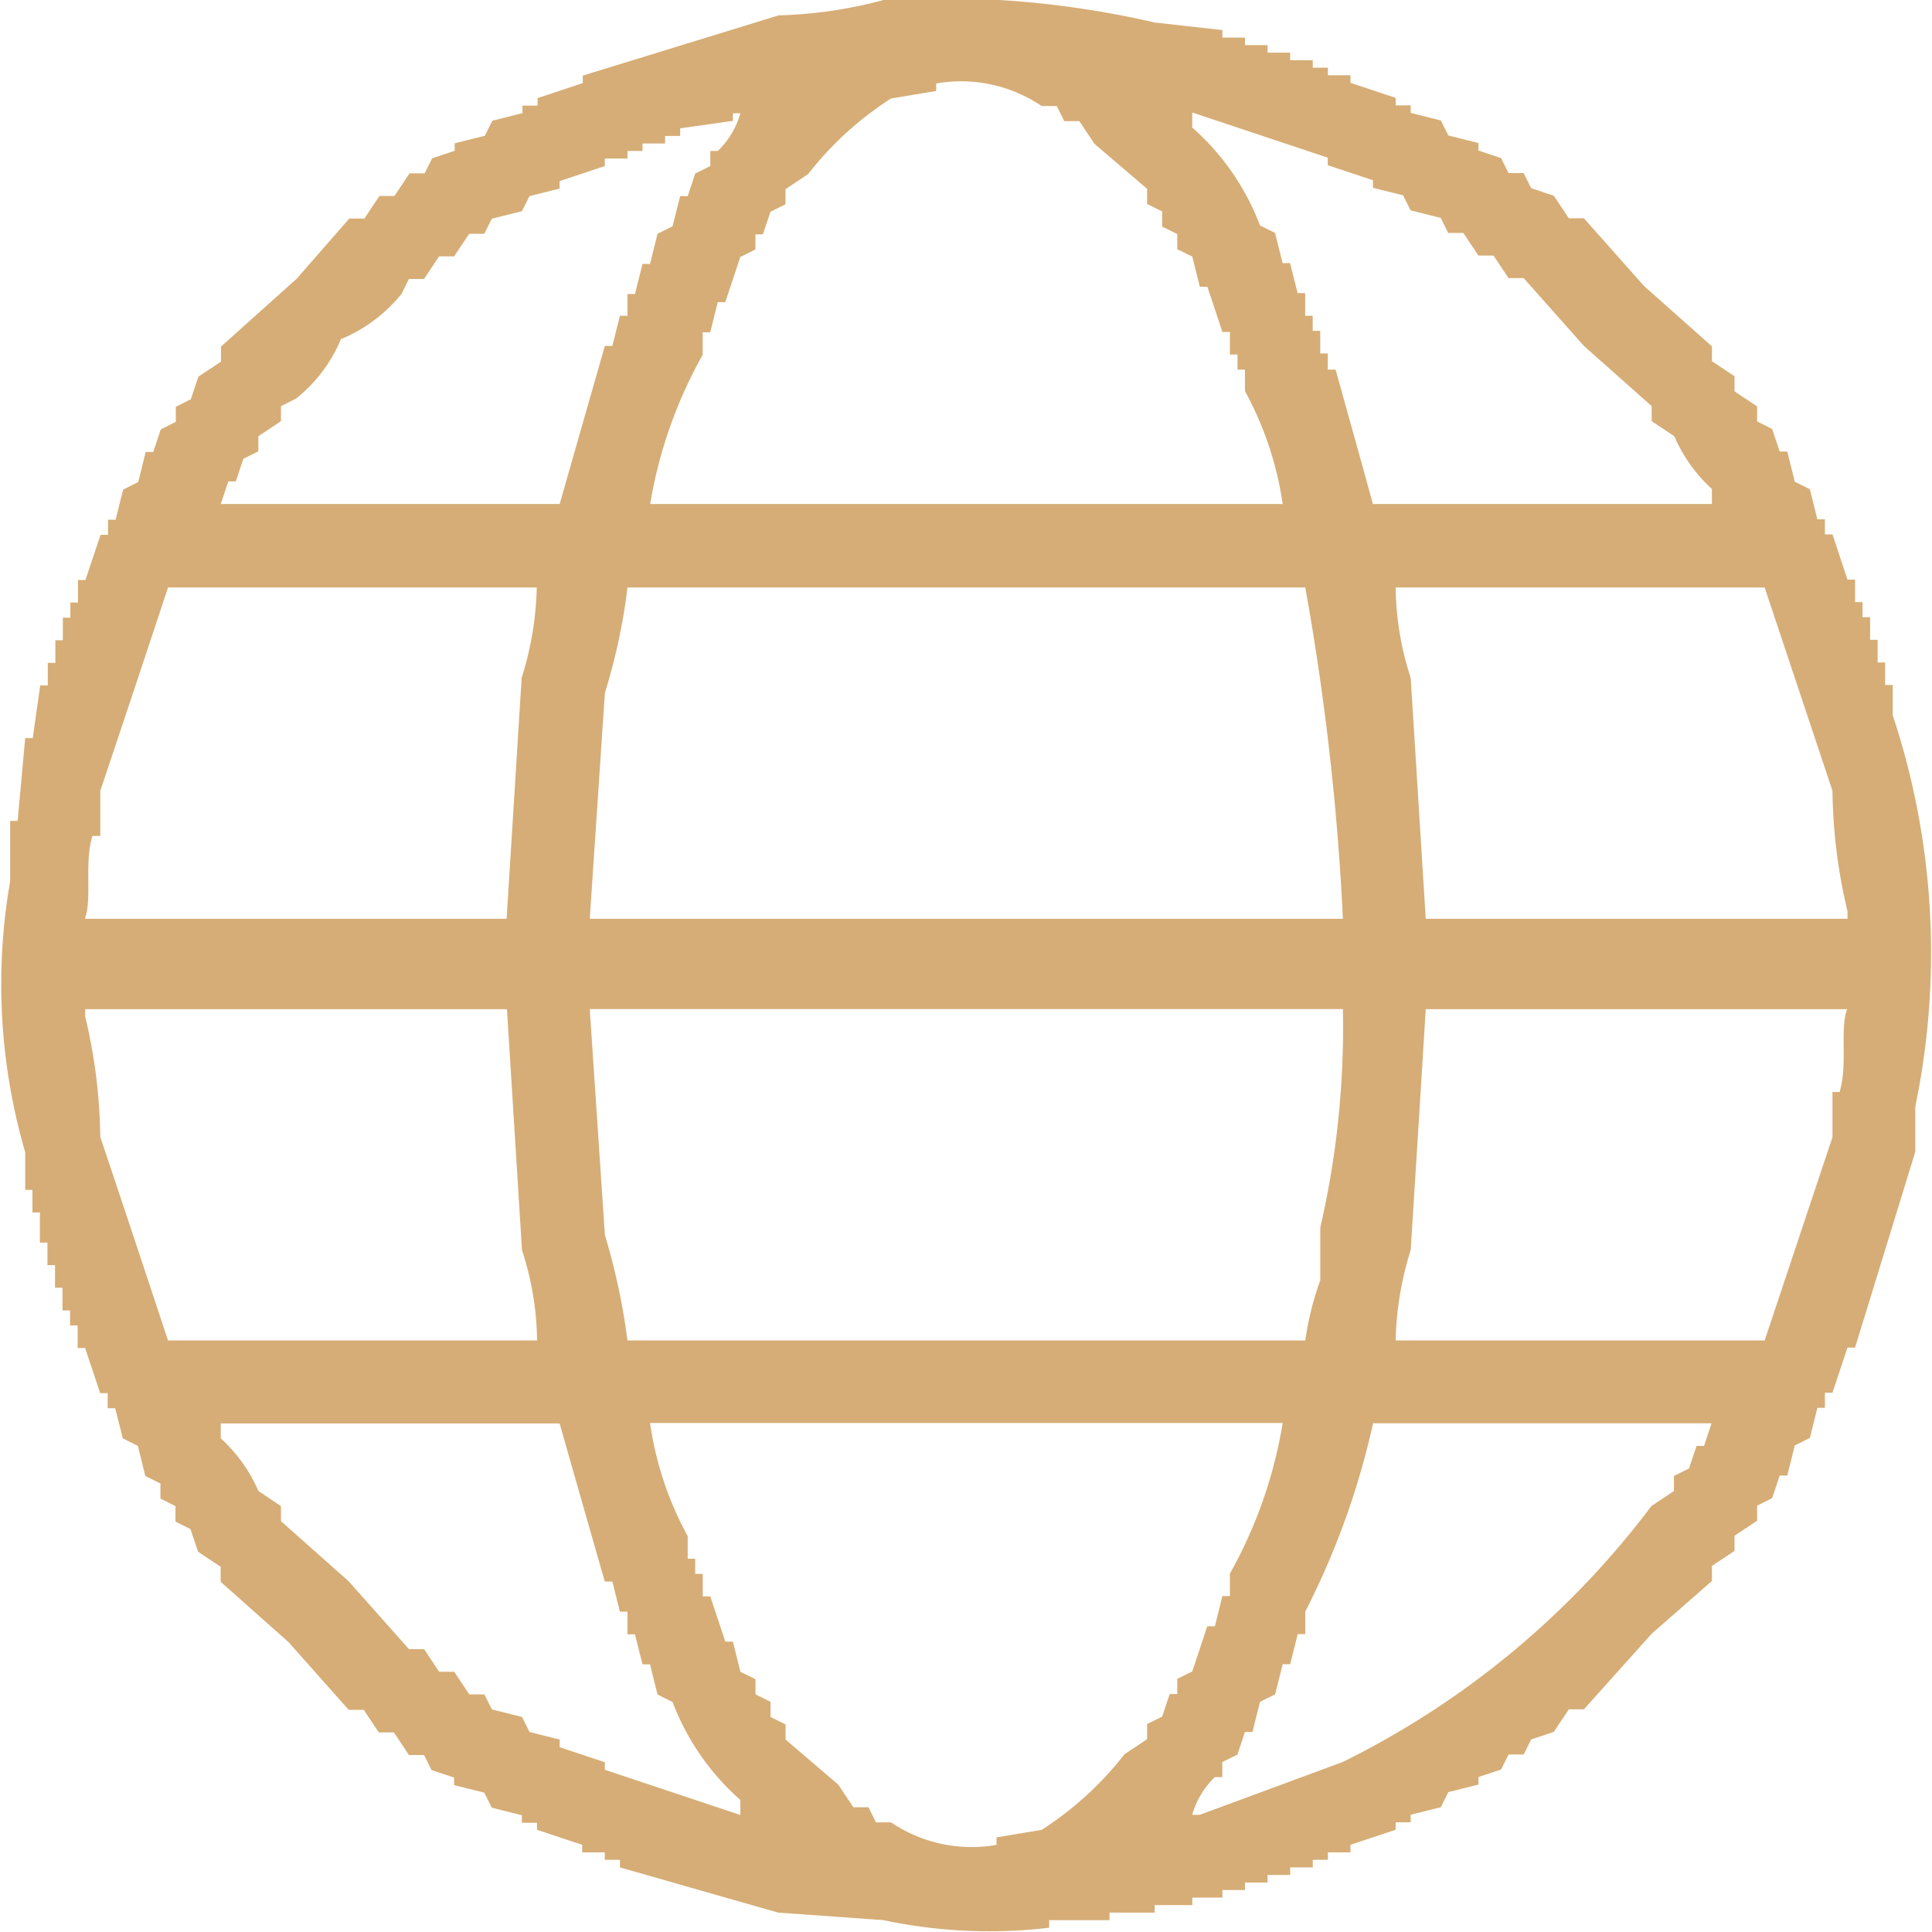 <svg xmlns="http://www.w3.org/2000/svg" width="23" height="23" viewBox="0 0 23 23">
<defs>
    <style>
      .cls-1 {
        fill: #d6ad76;
        fill-rule: evenodd;
      }
    </style>
  </defs>
  <path id="Фигура_1" data-name="Фигура 1" class="cls-1" d="M519.518,632a11.283,11.283,0,0,1,3.228.268l0.806,0.09v0.09h0.269v0.089h0.269v0.09h0.269v0.09h0.269v0.089h0.18v0.09h0.269v0.09l0.538,0.179v0.089h0.179v0.09l0.359,0.09,0.089,0.179,0.359,0.09v0.089l0.269,0.09,0.089,0.179h0.18l0.089,0.179,0.269,0.09,0.18,0.269h0.179l0.717,0.807,0.807,0.717V636.3l0.269,0.179v0.18l0.269,0.179v0.179l0.179,0.09,0.09,0.269h0.09c0.03,0.119.06,0.239,0.089,0.358l0.18,0.09c0.03,0.12.06,0.239,0.089,0.358h0.09v0.18h0.09c0.06,0.179.119,0.358,0.179,0.538h0.09v0.268h0.089v0.18h0.09v0.269h0.09v0.269h0.089v0.268h0.09v0.359a9,9,0,0,1,.269,4.661v0.538l-0.717,2.331h-0.09c-0.06.179-.119,0.358-0.179,0.537h-0.09v0.18h-0.09c-0.029.119-.059,0.239-0.089,0.358l-0.18.09c-0.029.119-.059,0.239-0.089,0.358h-0.09l-0.09.269-0.179.09v0.179l-0.269.179v0.18l-0.269.179v0.179l-0.717.628-0.807.9h-0.179l-0.18.269-0.269.09-0.089.179h-0.18l-0.089.179-0.269.089v0.09l-0.359.09c-0.03.06-.06,0.119-0.089,0.179l-0.359.09v0.09h-0.179v0.089l-0.538.179v0.09h-0.269v0.089h-0.18v0.09h-0.269v0.09H524.09v0.09h-0.269V654.5h-0.269v0.09h-0.358v0.09h-0.448v0.089h-0.538v0.09H521.49v0.09a6.053,6.053,0,0,1-1.972-.09l-1.255-.09-1.883-.538v-0.09H516.2v-0.089h-0.269v-0.09l-0.538-.179V653.7h-0.18v-0.09l-0.358-.09-0.09-.179-0.359-.09v-0.09l-0.269-.089c-0.029-.06-0.059-0.12-0.089-0.179h-0.18c-0.059-.09-0.119-0.179-0.179-0.269h-0.179c-0.06-.09-0.12-0.179-0.179-0.269h-0.18l-0.717-.807-0.807-.717v-0.179l-0.269-.179-0.09-.269-0.179-.09V649.93l-0.179-.09v-0.179l-0.18-.09c-0.029-.119-0.059-0.239-0.089-0.358l-0.179-.09-0.09-.358h-0.09v-0.18h-0.089l-0.18-.537h-0.089v-0.269h-0.09V647.6h-0.09V647.33h-0.089v-0.269h-0.09v-0.268h-0.09v-0.359h-0.089v-0.269H509.3v-0.448a7.152,7.152,0,0,1-.179-3.227v-0.717h0.089l0.09-.986h0.09c0.029-.209.059-0.419,0.089-0.628h0.09v-0.268h0.09v-0.269h0.089v-0.269h0.09v-0.18h0.09v-0.268h0.089l0.18-.538h0.089v-0.18h0.09l0.09-.358,0.179-.09c0.03-.119.06-0.239,0.089-0.358h0.09l0.09-.269,0.179-.09v-0.179l0.179-.09,0.09-.269,0.269-.179v-0.179l0.9-.807,0.627-.717h0.18c0.059-.09.119-0.179,0.179-0.269h0.179c0.06-.09.12-0.179,0.179-0.269h0.18c0.03-.059.06-0.119,0.089-0.179l0.269-.09v-0.089l0.359-.09,0.09-.179,0.358-.09v-0.09h0.18v-0.089l0.538-.179V632.9l2.331-.717A5.3,5.3,0,0,0,519.518,632Zm-2.779,6h7.531a3.988,3.988,0,0,0-.449-1.344V636.4h-0.089v-0.179h-0.09v-0.269h-0.09q-0.088-.27-0.179-0.538h-0.089l-0.09-.359-0.179-.089v-0.18l-0.18-.089v-0.18l-0.179-.089v-0.18l-0.628-.537c-0.059-.09-0.119-0.18-0.179-0.269H521.67l-0.09-.18H521.4a1.708,1.708,0,0,0-1.255-.268v0.089l-0.538.09a3.939,3.939,0,0,0-.987.9l-0.269.179v0.18l-0.179.089-0.09.269h-0.089v0.18l-0.18.089c-0.059.179-.119,0.359-0.179,0.538h-0.09c-0.029.12-.059,0.239-0.089,0.359h-0.09v0.269A5.422,5.422,0,0,0,516.739,638.008Zm-3.676-1.972a1.79,1.79,0,0,1-.538.717l-0.18.09v0.179l-0.269.179v0.18l-0.179.089-0.09.269h-0.089l-0.09.269h4.035q0.268-.941.538-1.882h0.089l0.09-.359h0.09V635.5h0.089l0.09-.358h0.09c0.029-.12.059-0.239,0.089-0.359l0.179-.089,0.09-.359h0.09c0.03-.09.06-0.179,0.089-0.269l0.18-.089v-0.18h0.089a1,1,0,0,0,.269-0.448h-0.089v0.09l-0.628.089v0.09h-0.179v0.09h-0.269v0.089H516.47v0.09H516.2v0.09l-0.538.179v0.089l-0.359.09-0.09.179-0.358.09-0.09.179h-0.179l-0.18.269h-0.179c-0.06.09-.119,0.18-0.179,0.269h-0.18c-0.029.06-.059,0.12-0.089,0.179A1.83,1.83,0,0,1,513.063,636.036Zm12.283,1.972h4.034v-0.179a1.828,1.828,0,0,1-.448-0.628l-0.269-.179v-0.179l-0.807-.717-0.717-.807h-0.18l-0.179-.269H526.6c-0.06-.089-0.12-0.179-0.179-0.269h-0.18c-0.03-.059-0.06-0.119-0.089-0.179l-0.359-.09-0.09-.179c-0.119-.03-0.239-0.059-0.358-0.09v-0.089l-0.538-.179v-0.09l-1.614-.538v0.179a2.939,2.939,0,0,1,.807,1.166l0.179,0.089,0.09,0.359h0.089l0.09,0.358h0.09v0.269h0.089v0.18h0.09v0.269h0.09V636.4H524.9C525.047,636.932,525.2,637.471,525.346,638.008ZM511,638.994q-0.4,1.211-.806,2.42v0.538H510.1c-0.1.329,0,.746-0.09,0.986h5.021q0.09-1.434.179-2.868a3.832,3.832,0,0,0,.18-1.076H511Zm5.47,0a7.08,7.08,0,0,1-.269,1.255l-0.18,2.689h8.966a30.5,30.5,0,0,0-.448-3.944H516.47Zm9.145,0a3.592,3.592,0,0,0,.179,1.076q0.09,1.434.179,2.868h5.021v-0.09a6.458,6.458,0,0,1-.179-1.434l-0.807-2.42h-4.393ZM511,647.958h4.394a3.584,3.584,0,0,0-.18-1.076q-0.089-1.434-.179-2.868h-5.021V644.1a6.464,6.464,0,0,1,.18,1.435Q510.6,646.747,511,647.958Zm5.021-3.944,0.18,2.689a7.762,7.762,0,0,1,.269,1.255h8.069a3.538,3.538,0,0,1,.179-0.717v-0.628a10.639,10.639,0,0,0,.269-2.6h-8.966Zm9.952,0q-0.088,1.434-.179,2.868a3.834,3.834,0,0,0-.179,1.076h4.393l0.807-2.42V645H530.9c0.1-.329,0-0.746.09-0.986h-5.021Zm-14.345,4.93v0.179a1.824,1.824,0,0,1,.448.627l0.269,0.18v0.179l0.807,0.717,0.717,0.807h0.18l0.179,0.269h0.179l0.18,0.269h0.179l0.09,0.179,0.358,0.09,0.09,0.179,0.359,0.09V652.8l0.538,0.179v0.09l1.613,0.538v-0.179a2.939,2.939,0,0,1-.807-1.166l-0.179-.089c-0.03-.12-0.06-0.239-0.089-0.359h-0.09l-0.09-.358H516.47v-0.269h-0.09l-0.09-.359H516.2q-0.27-.941-0.538-1.882h-4.035Zm5.111,0a3.988,3.988,0,0,0,.448,1.344v0.269h0.089v0.18h0.09v0.268h0.09c0.06,0.18.119,0.359,0.179,0.538h0.09c0.03,0.12.06,0.239,0.089,0.359l0.18,0.089v0.18l0.179,0.089v0.18l0.179,0.089v0.18l0.628,0.537,0.179,0.269h0.18l0.089,0.18h0.18a1.711,1.711,0,0,0,1.255.268v-0.089l0.538-.09a3.971,3.971,0,0,0,.986-0.9l0.269-.179v-0.18l0.179-.089,0.09-.269h0.09v-0.18l0.179-.089c0.06-.179.119-0.359,0.179-0.538h0.09c0.03-.12.06-0.239,0.089-0.359h0.09v-0.268a5.459,5.459,0,0,0,.628-1.793h-7.531Zm8.607,0a9.32,9.32,0,0,1-.807,2.241v0.269h-0.09l-0.09.358H524.27l-0.09.359L524,652.26l-0.09.359h-0.09c-0.029.09-.059,0.179-0.089,0.269l-0.18.089v0.179h-0.089a1.013,1.013,0,0,0-.269.449h0.09l1.7-.628a10.3,10.3,0,0,0,3.676-3.047l0.269-.18v-0.179l0.179-.089,0.09-.269h0.09c0.029-.09.059-0.179,0.089-0.269h-4.034Z" transform="translate(-509 -632)"/>
</svg>

